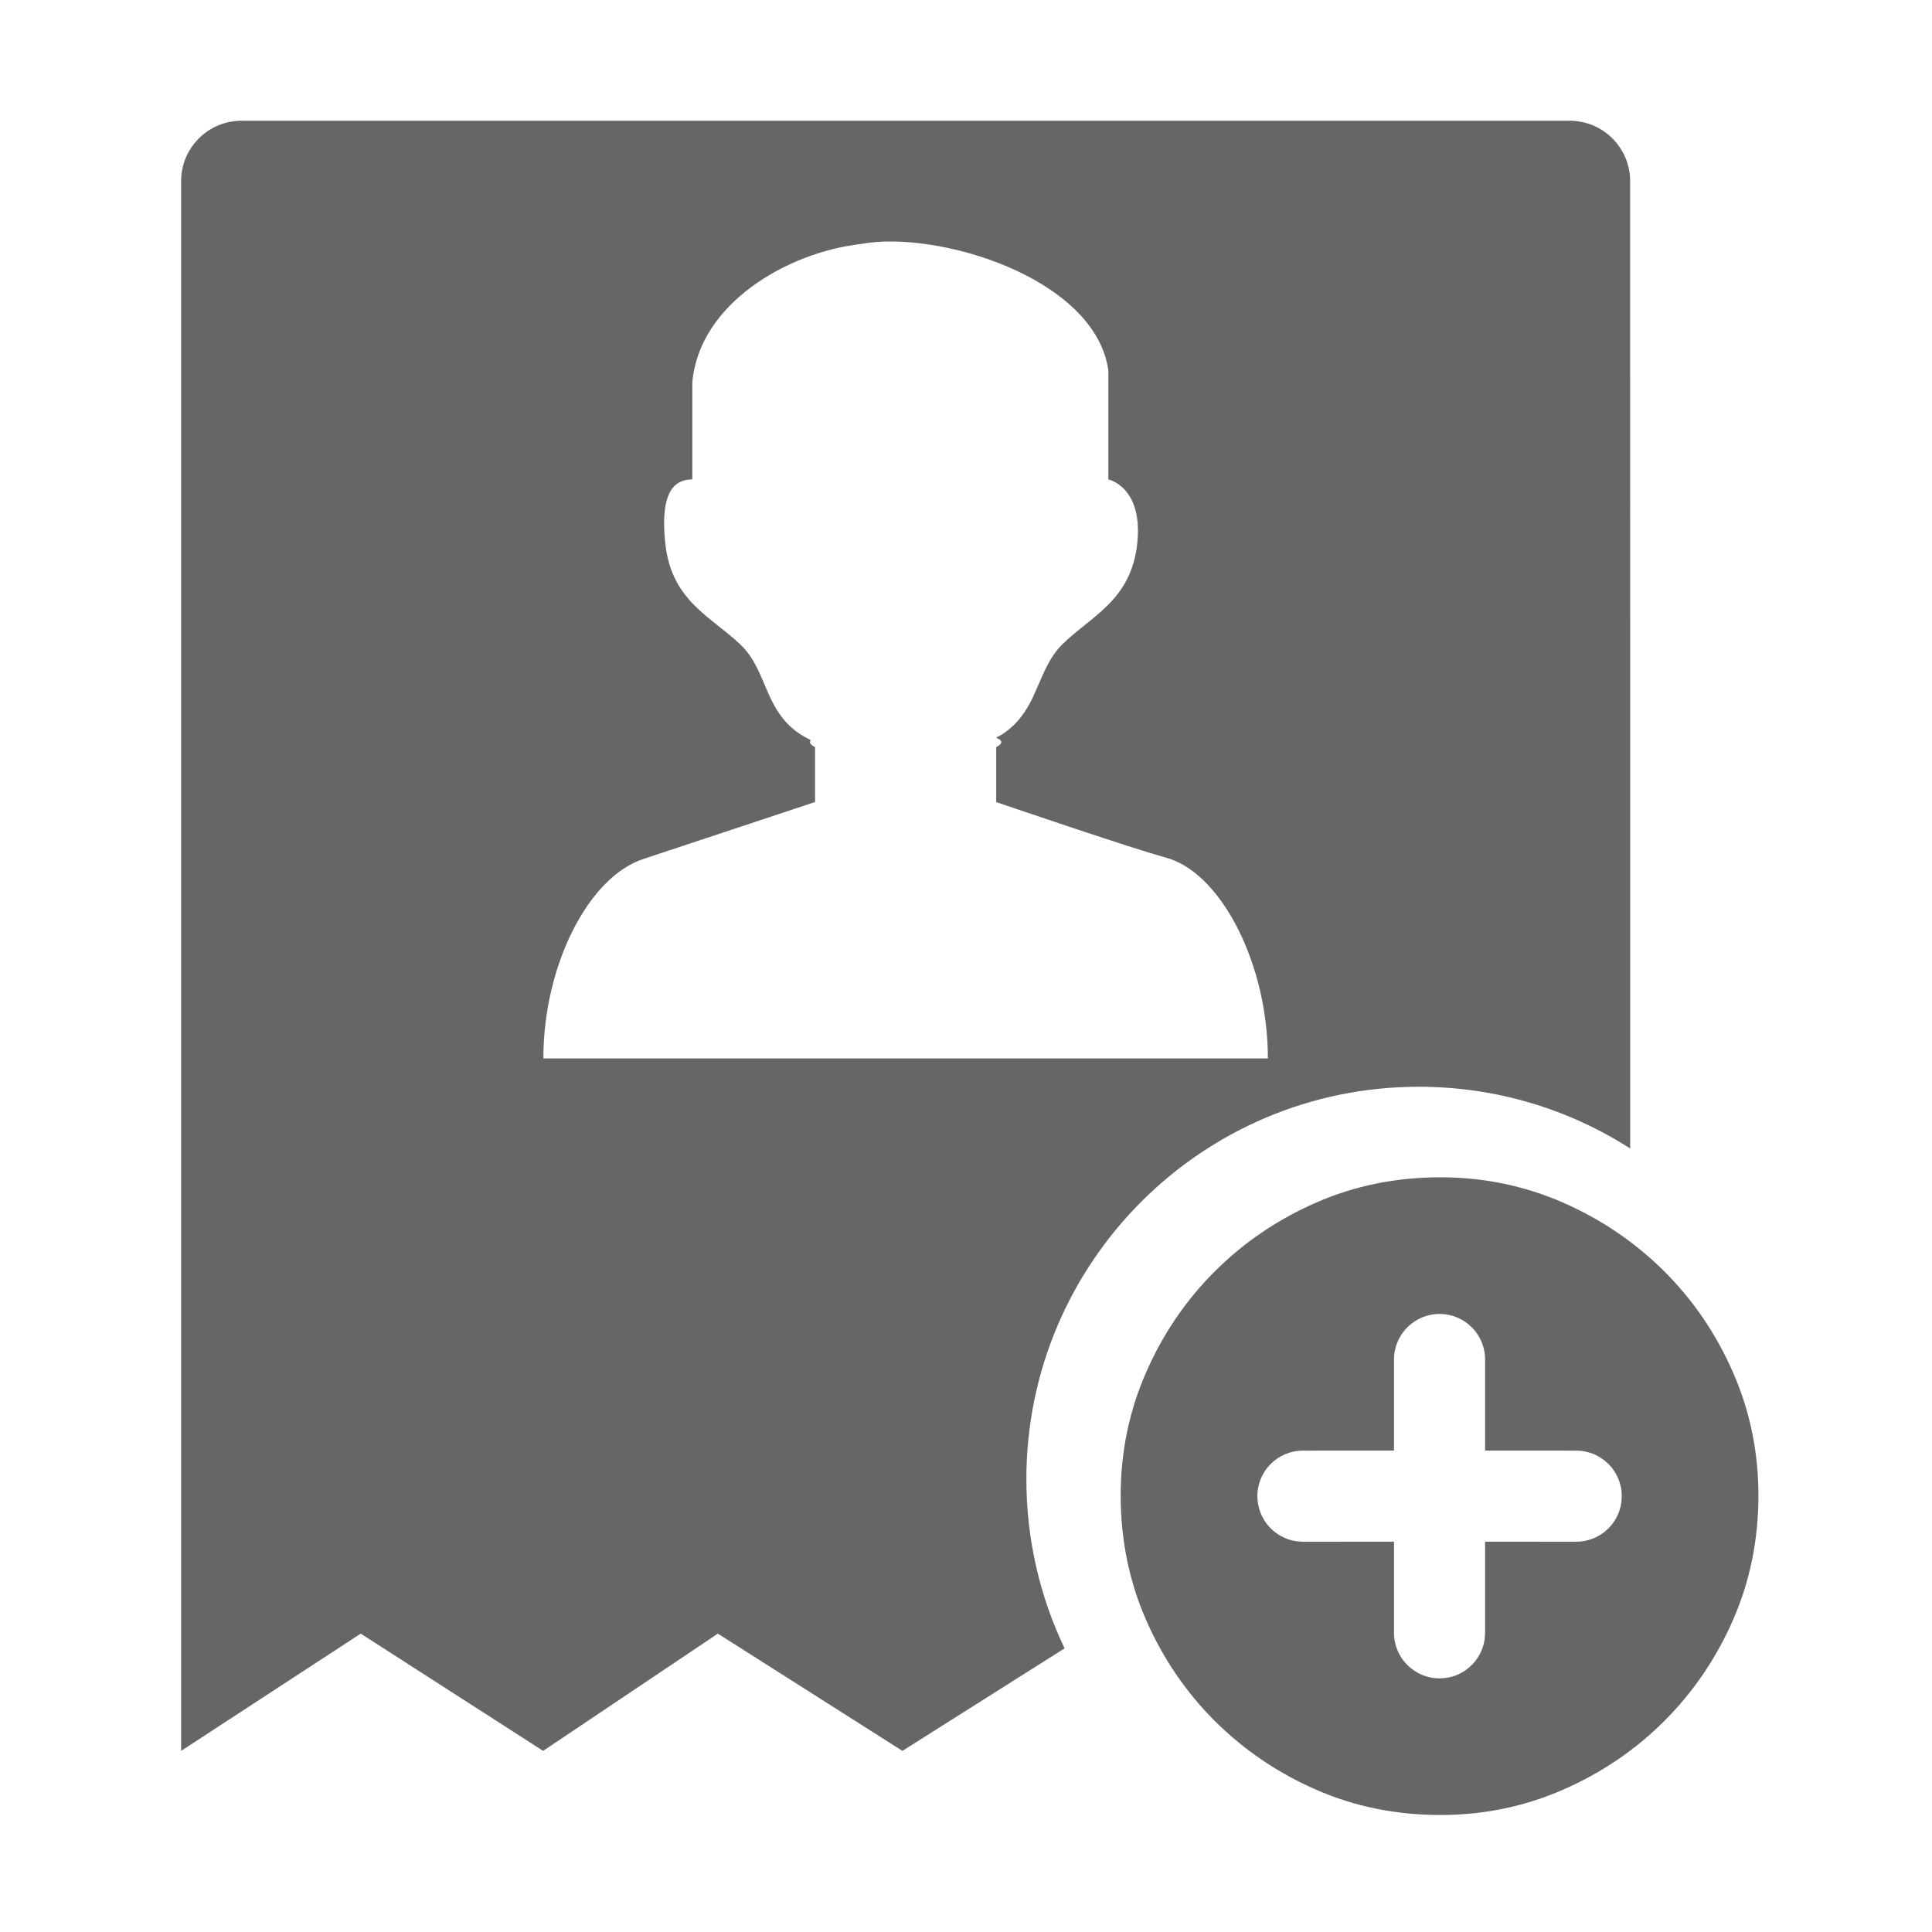 <!--?xml version="1.0" encoding="UTF-8"?-->
<svg width="32px" height="32px" viewBox="0 0 32 32" version="1.1" xmlns="http://www.w3.org/2000/svg" xmlns:xlink="http://www.w3.org/1999/xlink">
    <title>1947代他人申请加班</title>
    <g id="1947代他人申请加班" stroke="none" stroke-width="1" fill="none" fill-rule="evenodd">
        <path d="M23.856,19.5 C24.574,19.5 25.252,19.64 25.891,19.92 C26.53,20.2 27.087,20.581 27.567,21.059 C28.045,21.536 28.425,22.093 28.705,22.733 C28.985,23.372 29.125,24.051 29.125,24.769 C29.125,25.503 28.985,26.191 28.705,26.83 C28.425,27.469 28.045,28.026 27.567,28.504 C27.09,28.982 26.53,29.362 25.891,29.642 C25.252,29.922 24.574,30.062 23.856,30.062 C23.12,30.062 22.435,29.922 21.796,29.642 C21.157,29.362 20.601,28.982 20.12,28.504 C19.642,28.026 19.262,27.469 18.982,26.83 C18.702,26.191 18.562,25.503 18.562,24.769 C18.562,24.051 18.702,23.372 18.982,22.733 C19.262,22.093 19.642,21.536 20.12,21.059 C20.598,20.581 21.157,20.2 21.796,19.92 C22.435,19.64 23.12,19.5 23.856,19.5 Z M26,2 C26.552,2 27,2.448 27,3 L27.001,19.023 C25.991,18.375 24.789,18 23.5,18 C19.91,18 17,20.91 17,24.5 C17,25.503 17.227,26.453 17.633,27.302 L14.947,29 L11.89,27.058 L8.996,29 L5.975,27.058 L3,29 L3,3 C3,2.448 3.448,2 4,2 L26,2 Z M23.844,21.763 C23.427,21.763 23.089,22.101 23.089,22.518 L23.089,24.026 L21.58,24.027 C21.164,24.027 20.826,24.365 20.826,24.781 C20.826,25.163 21.11,25.479 21.478,25.529 L21.58,25.536 L23.089,25.535 L23.089,27.045 C23.089,27.461 23.427,27.799 23.844,27.799 C24.226,27.799 24.541,27.515 24.591,27.147 L24.598,27.045 L24.598,25.535 L26.107,25.536 C26.489,25.536 26.805,25.252 26.855,24.884 L26.862,24.781 C26.862,24.365 26.524,24.027 26.107,24.027 L24.598,24.026 L24.598,22.518 C24.598,22.101 24.26,21.763 23.844,21.763 Z M14.261,4.041 C13.024,4.183 11.578,5.039 11.467,6.336 L11.467,7.941 C11.228,7.941 10.918,8.062 11.02,9.005 C11.121,9.949 11.772,10.21 12.26,10.672 C12.748,11.133 12.641,11.869 13.403,12.245 L13.429,12.262 C13.399,12.295 13.418,12.333 13.5,12.375 L13.5,13.284 L10.66,14.226 C9.75,14.521 9,15.983 9,17.531 L21,17.531 C21,15.983 20.25,14.521 19.38,14.226 L19.027,14.121 C18.811,14.055 18.554,13.972 18.289,13.885 L17.808,13.726 C17.218,13.53 16.679,13.345 16.536,13.297 L16.5,13.284 L16.5,12.375 C16.603,12.322 16.607,12.276 16.539,12.238 L16.499,12.218 L16.595,12.165 C16.86,11.994 17.001,11.772 17.112,11.54 L17.281,11.157 C17.361,10.982 17.452,10.814 17.596,10.672 C18.063,10.21 18.734,9.948 18.836,9.005 C18.938,8.061 18.358,7.941 18.358,7.941 L18.358,6.134 C18.135,4.588 15.508,3.806 14.261,4.041 Z" id="形状结合" fill="#666666" fill-rule="nonzero"></path>
    </g>
</svg>